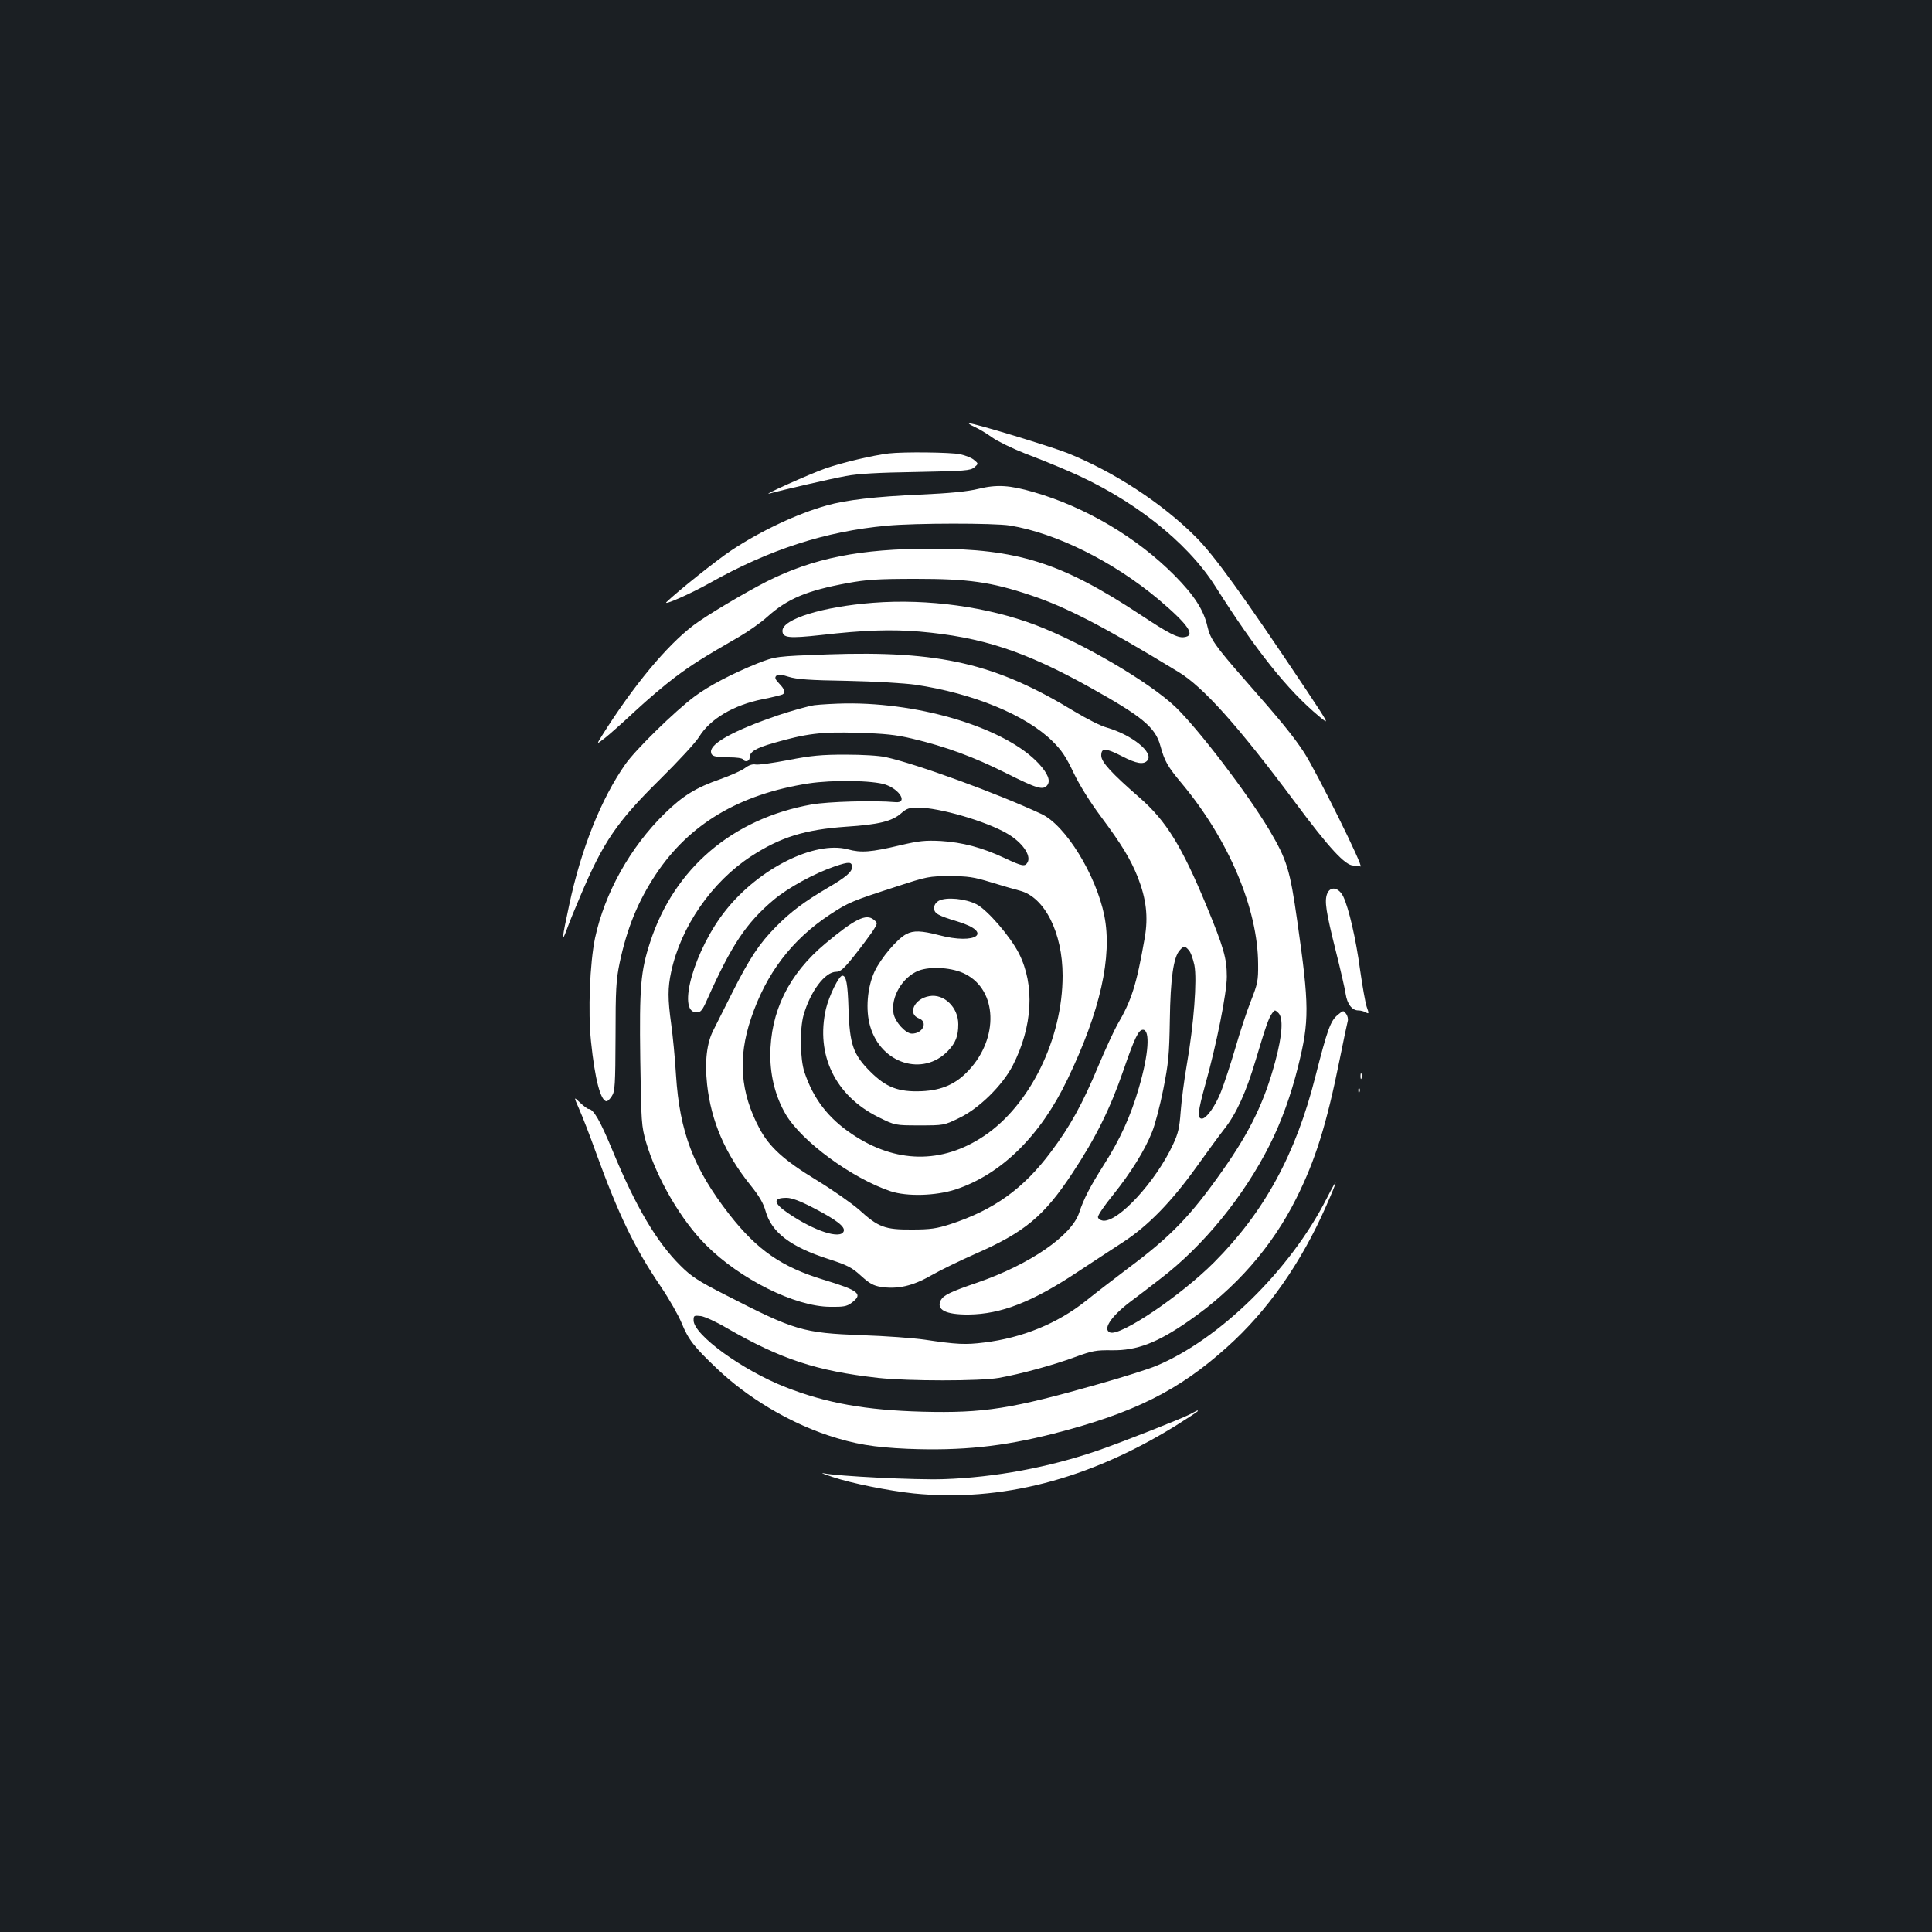 <?xml version="1.0" standalone="no"?>
<!DOCTYPE svg PUBLIC "-//W3C//DTD SVG 20010904//EN"
 "http://www.w3.org/TR/2001/REC-SVG-20010904/DTD/svg10.dtd">
<svg version="1.0" xmlns="http://www.w3.org/2000/svg"
 width="1000pt" height="1000pt" viewBox="0 0 1000 1000"
 preserveAspectRatio="xMidYMid meet">
<rect width="100%" height="100%" fill="#1b1f23"/>
<g transform="translate(0,1000) scale(0.1,-0.1)"
fill="#ffffff" stroke="none">
<path d="M5045 7790 c22 -10 63 -34 90 -54 28 -20 104 -57 170 -83 66 -25 165
-65 220 -89 331 -141 617 -365 765 -598 212 -335 375 -539 539 -675 53 -44 53
-44 -69 140 -326 488 -474 693 -570 789 -174 175 -424 338 -665 435 -86 34
-486 156 -509 154 -6 0 7 -9 29 -19z"/>
<path d="M4600 7653 c-83 -10 -235 -46 -326 -77 -85 -30 -346 -147 -289 -130
52 15 315 76 393 90 61 12 171 18 365 21 253 5 280 7 300 24 22 19 22 19 -1
38 -12 11 -45 24 -73 30 -47 10 -291 13 -369 4z"/>
<path d="M5065 7470 c-56 -14 -148 -23 -303 -30 -229 -10 -384 -28 -482 -56
-152 -42 -343 -132 -495 -233 -74 -49 -277 -211 -335 -267 -22 -22 125 43 223
98 309 174 600 268 917 297 146 14 555 14 637 1 239 -39 535 -186 769 -382
157 -133 195 -189 132 -196 -34 -4 -80 20 -228 118 -407 268 -634 340 -1078
340 -370 0 -611 -48 -854 -170 -117 -60 -314 -177 -378 -226 -140 -106 -313
-315 -475 -573 -28 -45 -28 -45 16 -11 24 19 94 81 156 139 61 57 154 136 206
175 90 67 138 98 336 212 46 27 110 72 142 101 106 95 205 136 416 175 99 18
156 22 353 22 273 0 389 -16 595 -85 185 -62 372 -158 763 -396 130 -78 312
-282 607 -678 174 -234 258 -325 300 -325 13 0 30 -2 37 -5 20 -8 -228 491
-292 590 -56 85 -114 157 -310 380 -150 171 -176 209 -190 271 -19 86 -69 163
-170 265 -195 197 -462 355 -730 432 -124 36 -190 40 -285 17z"/>
<path d="M4519 6880 c-260 -20 -469 -84 -469 -145 0 -37 33 -40 199 -22 225
26 364 30 511 18 320 -28 542 -100 880 -288 271 -151 340 -207 366 -303 22
-80 36 -106 114 -199 241 -290 391 -647 392 -931 1 -87 -3 -103 -37 -190 -21
-52 -57 -162 -81 -245 -24 -82 -58 -185 -75 -228 -30 -75 -75 -137 -98 -137
-25 0 -21 37 18 178 58 207 111 473 111 557 0 95 -16 150 -105 366 -129 311
-209 440 -346 560 -147 128 -199 185 -199 218 0 41 21 41 109 -4 73 -38 111
-44 130 -21 34 41 -80 132 -210 170 -31 8 -105 46 -165 82 -410 250 -698 317
-1279 297 -270 -10 -270 -10 -365 -47 -127 -51 -252 -116 -325 -171 -102 -76
-304 -274 -357 -349 -126 -179 -230 -439 -292 -731 -38 -175 -40 -202 -12
-125 13 36 44 112 69 170 119 282 190 386 412 605 95 94 187 193 204 222 57
92 178 164 329 194 51 10 98 22 103 25 16 9 10 27 -18 56 -21 22 -24 31 -15
40 9 9 24 8 64 -5 41 -13 109 -18 303 -21 144 -3 293 -12 352 -20 298 -44 571
-156 709 -291 49 -48 71 -81 111 -165 31 -65 85 -151 140 -225 110 -148 153
-219 192 -315 44 -113 55 -205 36 -315 -43 -245 -68 -323 -143 -451 -15 -27
-59 -121 -96 -209 -84 -201 -147 -315 -247 -448 -142 -190 -294 -299 -519
-373 -72 -23 -103 -28 -200 -28 -140 -1 -174 12 -274 103 -38 33 -136 102
-220 153 -169 103 -243 170 -295 267 -99 186 -113 364 -44 569 78 233 211 408
410 539 94 62 117 71 343 144 159 52 169 54 275 54 95 0 124 -4 215 -32 58
-18 125 -37 148 -43 129 -33 222 -218 222 -440 0 -327 -169 -671 -407 -830
-218 -146 -458 -142 -683 10 -124 83 -200 183 -246 320 -23 68 -25 222 -5 295
35 123 111 225 169 225 22 0 40 16 92 81 36 45 78 102 95 126 29 45 29 45 7
63 -39 32 -97 4 -249 -123 -191 -159 -286 -353 -286 -582 1 -110 28 -214 80
-303 83 -140 341 -330 543 -398 85 -28 232 -24 335 9 237 78 440 277 580 570
170 353 233 636 191 847 -43 212 -201 469 -326 527 -229 107 -646 259 -805
294 -35 8 -122 13 -210 13 -122 0 -177 -5 -294 -28 -79 -15 -156 -26 -170 -23
-16 3 -35 -3 -56 -19 -17 -13 -74 -38 -127 -57 -124 -43 -193 -85 -287 -177
-179 -175 -311 -412 -361 -645 -27 -130 -37 -380 -21 -535 20 -196 50 -310 81
-310 5 0 18 12 27 27 16 24 18 57 19 308 0 243 3 293 21 380 38 180 95 320
188 460 173 260 431 414 790 470 123 19 333 16 398 -6 76 -26 116 -97 52 -91
-113 10 -350 3 -434 -12 -409 -73 -712 -331 -836 -713 -49 -150 -56 -231 -51
-606 5 -329 6 -345 30 -429 55 -187 181 -404 311 -533 176 -176 460 -318 642
-319 68 -1 86 2 110 20 62 46 41 64 -144 120 -217 66 -343 153 -488 338 -185
238 -257 426 -276 721 -5 88 -17 207 -25 265 -18 130 -18 187 0 270 50 233
210 465 414 598 152 99 278 138 492 153 168 11 237 28 284 69 28 25 42 30 87
30 111 0 354 -71 463 -135 77 -45 124 -112 105 -148 -14 -24 -26 -22 -120 22
-115 54 -217 81 -329 88 -81 4 -112 1 -210 -22 -152 -36 -203 -40 -272 -21
-171 45 -458 -98 -631 -315 -162 -202 -256 -529 -152 -529 22 0 30 9 56 68
126 282 202 395 343 514 75 63 210 137 318 174 74 25 88 24 88 -5 0 -24 -32
-52 -125 -106 -121 -71 -193 -125 -268 -201 -87 -88 -137 -163 -228 -344 -40
-80 -83 -166 -96 -191 -35 -67 -46 -163 -33 -283 21 -189 93 -357 224 -520 46
-57 68 -95 79 -136 31 -109 129 -184 326 -247 99 -32 121 -44 168 -87 43 -39
64 -51 103 -57 85 -13 163 4 259 59 47 27 150 77 227 111 258 113 358 196 506
421 121 183 195 334 262 528 59 171 79 212 102 212 38 0 30 -125 -21 -300 -42
-145 -97 -267 -182 -400 -71 -112 -104 -176 -127 -246 -39 -120 -256 -269
-528 -363 -138 -47 -174 -65 -188 -90 -26 -50 24 -76 144 -75 168 2 330 65
566 222 74 49 180 118 235 154 127 83 249 208 378 388 53 74 117 162 143 195
64 81 114 192 164 360 52 174 67 217 85 241 13 18 14 18 32 1 26 -26 21 -112
-16 -250 -56 -209 -130 -363 -274 -567 -164 -233 -266 -339 -486 -503 -74 -56
-173 -132 -220 -170 -147 -117 -329 -192 -528 -216 -96 -12 -140 -10 -308 15
-55 8 -201 19 -325 23 -306 12 -346 24 -708 210 -139 71 -174 94 -230 150
-124 123 -232 306 -352 597 -64 154 -98 214 -124 214 -5 0 -25 15 -44 33 -33
32 -33 32 -4 -34 16 -36 55 -136 86 -223 117 -322 200 -495 336 -695 44 -65
92 -150 108 -189 35 -86 65 -124 182 -235 157 -150 369 -277 575 -346 139 -46
236 -62 412 -70 280 -11 492 11 758 79 414 106 649 224 897 448 208 186 382
434 511 727 65 147 67 165 3 40 -188 -369 -554 -728 -882 -865 -41 -17 -171
-58 -287 -91 -463 -132 -604 -154 -922 -146 -294 8 -497 44 -709 127 -224 88
-476 271 -476 346 0 25 2 26 38 22 20 -3 80 -30 132 -61 283 -163 466 -223
785 -259 158 -17 527 -17 625 0 112 20 282 66 395 108 90 33 109 36 190 35
129 -2 234 38 397 151 244 169 431 383 557 634 100 200 157 382 226 724 19 96
38 184 41 195 3 11 -1 28 -9 38 -13 18 -14 18 -44 -7 -37 -31 -53 -77 -114
-316 -102 -405 -265 -703 -525 -964 -175 -175 -485 -383 -538 -363 -40 15 3
81 99 155 39 29 111 84 161 123 223 170 433 428 567 695 61 122 109 256 146
404 59 237 58 315 -4 750 -38 269 -54 320 -145 474 -116 194 -366 521 -486
637 -136 129 -480 331 -724 424 -249 94 -557 137 -841 115z m1634 -1798 c10
-10 22 -45 29 -77 15 -75 -3 -308 -39 -515 -14 -80 -28 -190 -32 -245 -6 -83
-13 -112 -39 -168 -90 -194 -286 -406 -364 -395 -13 2 -24 10 -25 18 -2 8 33
60 78 115 93 116 165 232 202 326 15 36 41 135 58 220 27 137 31 177 34 359 3
215 19 326 51 361 21 24 27 24 47 1z m-1943 -1334 c120 -62 166 -98 157 -121
-16 -43 -150 0 -287 93 -78 53 -81 80 -9 80 27 0 70 -16 139 -52z"/>
<path d="M4215 6350 c-33 -5 -118 -29 -190 -53 -224 -77 -345 -143 -345 -187
0 -24 19 -30 95 -30 35 0 67 -4 70 -10 10 -17 35 -11 35 8 0 31 30 49 123 76
170 49 247 59 437 53 139 -4 197 -10 281 -30 174 -41 322 -96 487 -179 160
-80 190 -89 212 -63 19 23 4 61 -43 112 -167 181 -603 317 -1001 312 -56 -1
-128 -5 -161 -9z"/>
<path d="M6869 5373 c-14 -38 -6 -91 45 -295 24 -95 47 -195 51 -222 8 -53 33
-86 66 -86 11 0 28 -4 38 -10 17 -9 18 -7 5 29 -7 21 -22 106 -34 190 -22 164
-59 321 -87 380 -24 49 -68 56 -84 14z"/>
<path d="M4860 5338 c-16 -9 -25 -22 -25 -38 0 -28 19 -39 122 -70 187 -57 96
-122 -98 -70 -89 23 -131 25 -168 5 -46 -23 -132 -125 -164 -193 -38 -81 -48
-200 -23 -284 56 -194 274 -262 403 -127 40 42 53 77 53 138 0 87 -74 159
-150 145 -78 -13 -114 -92 -54 -115 49 -18 21 -79 -36 -79 -32 0 -87 60 -95
104 -16 84 46 189 130 222 63 24 178 16 242 -18 165 -84 174 -330 17 -498 -66
-71 -138 -103 -243 -108 -120 -5 -184 19 -267 102 -88 88 -106 140 -112 321
-4 134 -12 175 -32 175 -18 0 -69 -105 -85 -172 -54 -238 48 -449 271 -560 87
-43 87 -43 213 -43 125 0 127 0 205 38 103 49 224 168 278 272 103 201 115
416 32 580 -44 87 -163 225 -219 254 -58 30 -156 39 -195 19z"/>
<path d="M7042 4430 c0 -14 2 -19 5 -12 2 6 2 18 0 25 -3 6 -5 1 -5 -13z"/>
<path d="M7031 4354 c0 -11 3 -14 6 -6 3 7 2 16 -1 19 -3 4 -6 -2 -5 -13z"/>
<path d="M6158 2679 c-47 -24 -341 -140 -473 -186 -255 -88 -535 -140 -800
-149 -143 -5 -550 15 -625 31 -14 2 9 -6 50 -20 98 -33 289 -71 419 -85 451
-45 903 71 1354 349 64 40 117 75 117 77 0 6 -1 5 -42 -17z"/>
</g>
</svg>
